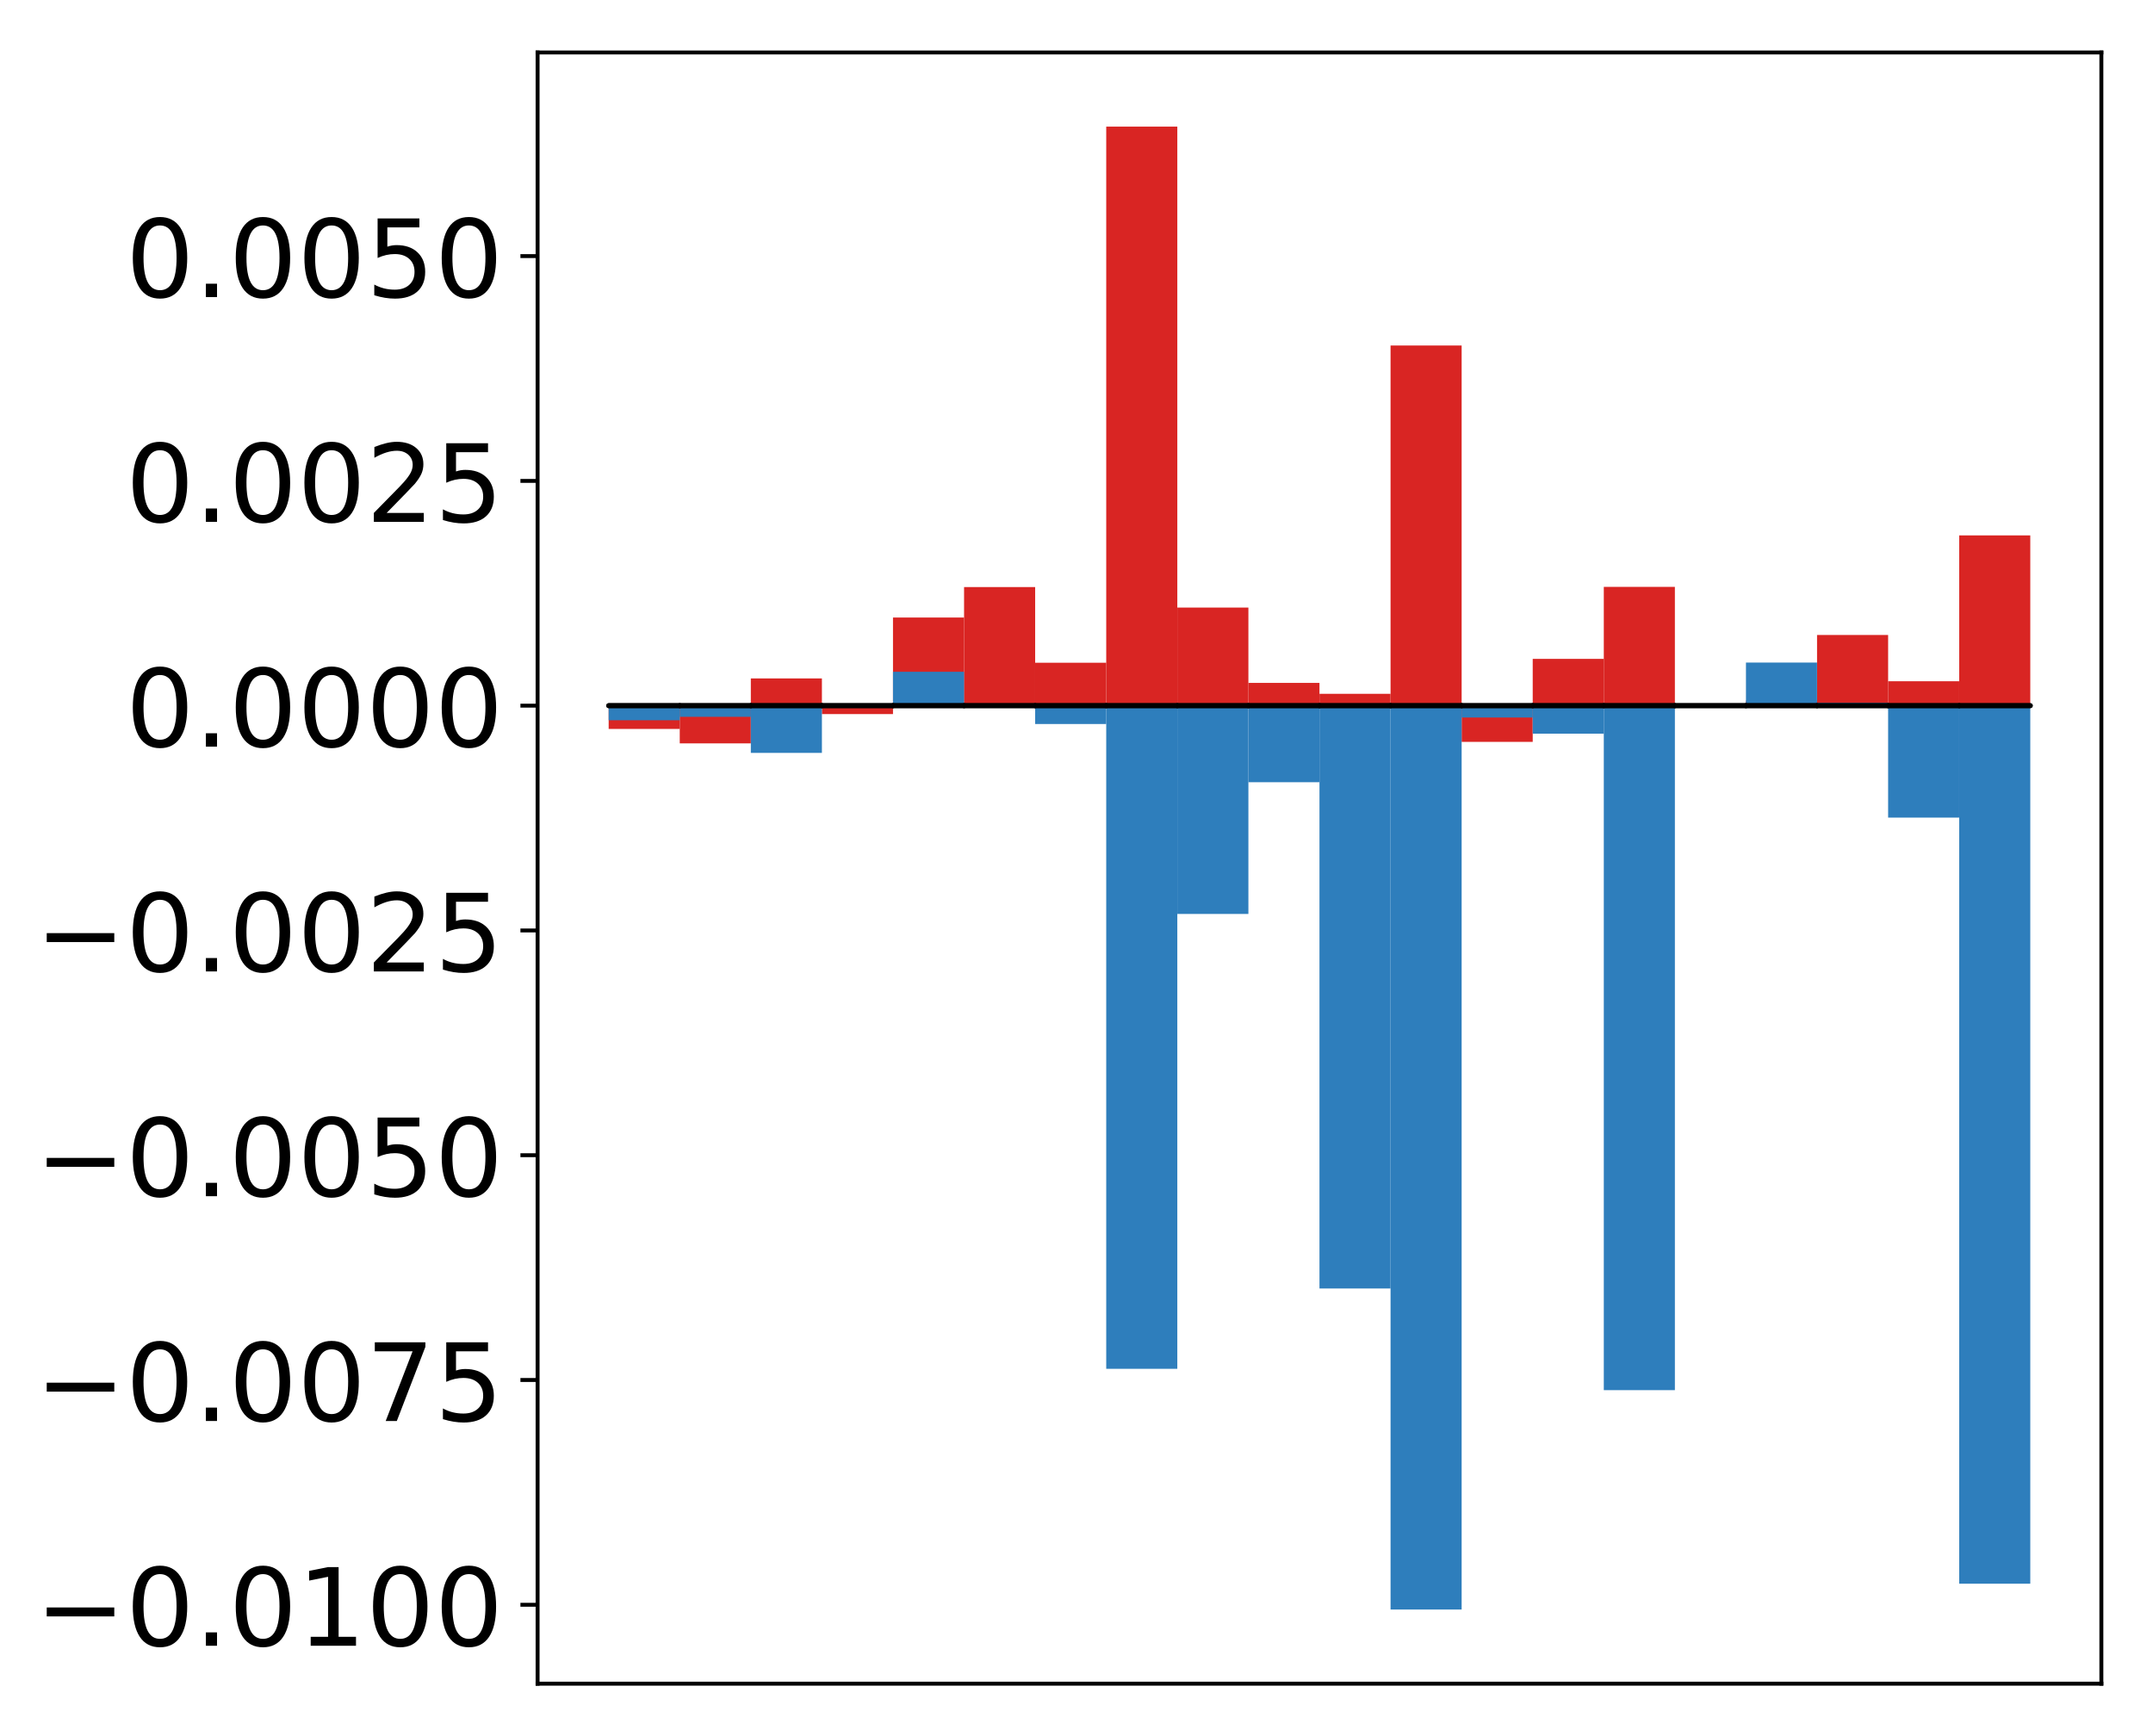 <?xml version="1.0" encoding="utf-8" standalone="no"?>
<!DOCTYPE svg PUBLIC "-//W3C//DTD SVG 1.1//EN"
  "http://www.w3.org/Graphics/SVG/1.1/DTD/svg11.dtd">
<!-- Created with matplotlib (http://matplotlib.org/) -->
<svg height="354pt" version="1.1" viewBox="0 0 439 354" width="439pt" xmlns="http://www.w3.org/2000/svg" xmlns:xlink="http://www.w3.org/1999/xlink">
 <defs>
  <style type="text/css">
*{stroke-linecap:butt;stroke-linejoin:round;}
  </style>
 </defs>
 <g id="figure_1">
  <g id="patch_1">
   <path d="M -0 354.04 
L 439.172 354.04 
L 439.172 0 
L -0 0 
z
" style="fill:#ffffff;"/>
  </g>
  <g id="axes_1">
   <g id="patch_2">
    <path d="M 109.615 343.34 
L 428.472 343.34 
L 428.472 10.7 
L 109.615 10.7 
z
" style="fill:#ffffff;"/>
   </g>
   <g id="matplotlib.axis_1"/>
   <g id="matplotlib.axis_2">
    <g id="ytick_1">
     <g id="line2d_1">
      <defs>
       <path d="M 0 0 
L -3.5 0 
" id="mf65d05797d" style="stroke:#000000;stroke-width:0.8;"/>
      </defs>
      <g>
       <use style="stroke:#000000;stroke-width:0.8;" x="109.615" xlink:href="#mf65d05797d" y="327.248"/>
      </g>
     </g>
     <g id="text_1">
      <!-- −0.0100 -->
      <defs>
       <path d="M 10.594 35.5 
L 73.188 35.5 
L 73.188 27.203 
L 10.594 27.203 
z
" id="DejaVuSans-2212"/>
       <path d="M 31.781 66.406 
Q 24.172 66.406 20.328 58.906 
Q 16.5 51.422 16.5 36.375 
Q 16.5 21.391 20.328 13.891 
Q 24.172 6.391 31.781 6.391 
Q 39.453 6.391 43.281 13.891 
Q 47.125 21.391 47.125 36.375 
Q 47.125 51.422 43.281 58.906 
Q 39.453 66.406 31.781 66.406 
z
M 31.781 74.219 
Q 44.047 74.219 50.516 64.516 
Q 56.984 54.828 56.984 36.375 
Q 56.984 17.969 50.516 8.266 
Q 44.047 -1.422 31.781 -1.422 
Q 19.531 -1.422 13.062 8.266 
Q 6.594 17.969 6.594 36.375 
Q 6.594 54.828 13.062 64.516 
Q 19.531 74.219 31.781 74.219 
z
" id="DejaVuSans-30"/>
       <path d="M 10.688 12.406 
L 21 12.406 
L 21 0 
L 10.688 0 
z
" id="DejaVuSans-2e"/>
       <path d="M 12.406 8.297 
L 28.516 8.297 
L 28.516 63.922 
L 10.984 60.406 
L 10.984 69.391 
L 28.422 72.906 
L 38.281 72.906 
L 38.281 8.297 
L 54.391 8.297 
L 54.391 0 
L 12.406 0 
z
" id="DejaVuSans-31"/>
      </defs>
      <g transform="translate(7.2 335.607)scale(0.22 -0.22)">
       <use xlink:href="#DejaVuSans-2212"/>
       <use x="83.789" xlink:href="#DejaVuSans-30"/>
       <use x="147.412" xlink:href="#DejaVuSans-2e"/>
       <use x="179.199" xlink:href="#DejaVuSans-30"/>
       <use x="242.822" xlink:href="#DejaVuSans-31"/>
       <use x="306.445" xlink:href="#DejaVuSans-30"/>
       <use x="370.068" xlink:href="#DejaVuSans-30"/>
      </g>
     </g>
    </g>
    <g id="ytick_2">
     <g id="line2d_2">
      <g>
       <use style="stroke:#000000;stroke-width:0.8;" x="109.615" xlink:href="#mf65d05797d" y="281.411"/>
      </g>
     </g>
     <g id="text_2">
      <!-- −0.0075 -->
      <defs>
       <path d="M 8.203 72.906 
L 55.078 72.906 
L 55.078 68.703 
L 28.609 0 
L 18.312 0 
L 43.219 64.594 
L 8.203 64.594 
z
" id="DejaVuSans-37"/>
       <path d="M 10.797 72.906 
L 49.516 72.906 
L 49.516 64.594 
L 19.828 64.594 
L 19.828 46.734 
Q 21.969 47.469 24.109 47.828 
Q 26.266 48.188 28.422 48.188 
Q 40.625 48.188 47.75 41.5 
Q 54.891 34.812 54.891 23.391 
Q 54.891 11.625 47.562 5.094 
Q 40.234 -1.422 26.906 -1.422 
Q 22.312 -1.422 17.547 -0.641 
Q 12.797 0.141 7.719 1.703 
L 7.719 11.625 
Q 12.109 9.234 16.797 8.062 
Q 21.484 6.891 26.703 6.891 
Q 35.156 6.891 40.078 11.328 
Q 45.016 15.766 45.016 23.391 
Q 45.016 31 40.078 35.438 
Q 35.156 39.891 26.703 39.891 
Q 22.75 39.891 18.812 39.016 
Q 14.891 38.141 10.797 36.281 
z
" id="DejaVuSans-35"/>
      </defs>
      <g transform="translate(7.2 289.77)scale(0.22 -0.22)">
       <use xlink:href="#DejaVuSans-2212"/>
       <use x="83.789" xlink:href="#DejaVuSans-30"/>
       <use x="147.412" xlink:href="#DejaVuSans-2e"/>
       <use x="179.199" xlink:href="#DejaVuSans-30"/>
       <use x="242.822" xlink:href="#DejaVuSans-30"/>
       <use x="306.445" xlink:href="#DejaVuSans-37"/>
       <use x="370.068" xlink:href="#DejaVuSans-35"/>
      </g>
     </g>
    </g>
    <g id="ytick_3">
     <g id="line2d_3">
      <g>
       <use style="stroke:#000000;stroke-width:0.8;" x="109.615" xlink:href="#mf65d05797d" y="235.575"/>
      </g>
     </g>
     <g id="text_3">
      <!-- −0.0050 -->
      <g transform="translate(7.2 243.933)scale(0.22 -0.22)">
       <use xlink:href="#DejaVuSans-2212"/>
       <use x="83.789" xlink:href="#DejaVuSans-30"/>
       <use x="147.412" xlink:href="#DejaVuSans-2e"/>
       <use x="179.199" xlink:href="#DejaVuSans-30"/>
       <use x="242.822" xlink:href="#DejaVuSans-30"/>
       <use x="306.445" xlink:href="#DejaVuSans-35"/>
       <use x="370.068" xlink:href="#DejaVuSans-30"/>
      </g>
     </g>
    </g>
    <g id="ytick_4">
     <g id="line2d_4">
      <g>
       <use style="stroke:#000000;stroke-width:0.8;" x="109.615" xlink:href="#mf65d05797d" y="189.738"/>
      </g>
     </g>
     <g id="text_4">
      <!-- −0.0025 -->
      <defs>
       <path d="M 19.188 8.297 
L 53.609 8.297 
L 53.609 0 
L 7.328 0 
L 7.328 8.297 
Q 12.938 14.109 22.625 23.891 
Q 32.328 33.688 34.812 36.531 
Q 39.547 41.844 41.422 45.531 
Q 43.312 49.219 43.312 52.781 
Q 43.312 58.594 39.234 62.25 
Q 35.156 65.922 28.609 65.922 
Q 23.969 65.922 18.812 64.312 
Q 13.672 62.703 7.812 59.422 
L 7.812 69.391 
Q 13.766 71.781 18.938 73 
Q 24.125 74.219 28.422 74.219 
Q 39.75 74.219 46.484 68.547 
Q 53.219 62.891 53.219 53.422 
Q 53.219 48.922 51.531 44.891 
Q 49.859 40.875 45.406 35.406 
Q 44.188 33.984 37.641 27.219 
Q 31.109 20.453 19.188 8.297 
z
" id="DejaVuSans-32"/>
      </defs>
      <g transform="translate(7.2 198.096)scale(0.22 -0.22)">
       <use xlink:href="#DejaVuSans-2212"/>
       <use x="83.789" xlink:href="#DejaVuSans-30"/>
       <use x="147.412" xlink:href="#DejaVuSans-2e"/>
       <use x="179.199" xlink:href="#DejaVuSans-30"/>
       <use x="242.822" xlink:href="#DejaVuSans-30"/>
       <use x="306.445" xlink:href="#DejaVuSans-32"/>
       <use x="370.068" xlink:href="#DejaVuSans-35"/>
      </g>
     </g>
    </g>
    <g id="ytick_5">
     <g id="line2d_5">
      <g>
       <use style="stroke:#000000;stroke-width:0.8;" x="109.615" xlink:href="#mf65d05797d" y="143.901"/>
      </g>
     </g>
     <g id="text_5">
      <!-- 0.0000 -->
      <g transform="translate(25.635 152.259)scale(0.22 -0.22)">
       <use xlink:href="#DejaVuSans-30"/>
       <use x="63.623" xlink:href="#DejaVuSans-2e"/>
       <use x="95.41" xlink:href="#DejaVuSans-30"/>
       <use x="159.033" xlink:href="#DejaVuSans-30"/>
       <use x="222.656" xlink:href="#DejaVuSans-30"/>
       <use x="286.279" xlink:href="#DejaVuSans-30"/>
      </g>
     </g>
    </g>
    <g id="ytick_6">
     <g id="line2d_6">
      <g>
       <use style="stroke:#000000;stroke-width:0.8;" x="109.615" xlink:href="#mf65d05797d" y="98.064"/>
      </g>
     </g>
     <g id="text_6">
      <!-- 0.0025 -->
      <g transform="translate(25.635 106.422)scale(0.22 -0.22)">
       <use xlink:href="#DejaVuSans-30"/>
       <use x="63.623" xlink:href="#DejaVuSans-2e"/>
       <use x="95.41" xlink:href="#DejaVuSans-30"/>
       <use x="159.033" xlink:href="#DejaVuSans-30"/>
       <use x="222.656" xlink:href="#DejaVuSans-32"/>
       <use x="286.279" xlink:href="#DejaVuSans-35"/>
      </g>
     </g>
    </g>
    <g id="ytick_7">
     <g id="line2d_7">
      <g>
       <use style="stroke:#000000;stroke-width:0.8;" x="109.615" xlink:href="#mf65d05797d" y="52.227"/>
      </g>
     </g>
     <g id="text_7">
      <!-- 0.0050 -->
      <g transform="translate(25.635 60.585)scale(0.22 -0.22)">
       <use xlink:href="#DejaVuSans-30"/>
       <use x="63.623" xlink:href="#DejaVuSans-2e"/>
       <use x="95.41" xlink:href="#DejaVuSans-30"/>
       <use x="159.033" xlink:href="#DejaVuSans-30"/>
       <use x="222.656" xlink:href="#DejaVuSans-35"/>
       <use x="286.279" xlink:href="#DejaVuSans-30"/>
      </g>
     </g>
    </g>
   </g>
   <g id="patch_3">
    <path clip-path="url(#pe4736e79b3)" d="M 124.108 143.901 
L 138.602 143.901 
L 138.602 148.647 
L 124.108 148.647 
z
" style="fill:#d92523;"/>
   </g>
   <g id="patch_4">
    <path clip-path="url(#pe4736e79b3)" d="M 138.602 143.901 
L 153.095 143.901 
L 153.095 151.59 
L 138.602 151.59 
z
" style="fill:#d92523;"/>
   </g>
   <g id="patch_5">
    <path clip-path="url(#pe4736e79b3)" d="M 153.095 143.901 
L 167.589 143.901 
L 167.589 138.346 
L 153.095 138.346 
z
" style="fill:#d92523;"/>
   </g>
   <g id="patch_6">
    <path clip-path="url(#pe4736e79b3)" d="M 167.589 143.901 
L 182.082 143.901 
L 182.082 145.617 
L 167.589 145.617 
z
" style="fill:#d92523;"/>
   </g>
   <g id="patch_7">
    <path clip-path="url(#pe4736e79b3)" d="M 182.082 143.901 
L 196.576 143.901 
L 196.576 125.928 
L 182.082 125.928 
z
" style="fill:#d92523;"/>
   </g>
   <g id="patch_8">
    <path clip-path="url(#pe4736e79b3)" d="M 196.576 143.901 
L 211.069 143.901 
L 211.069 119.715 
L 196.576 119.715 
z
" style="fill:#d92523;"/>
   </g>
   <g id="patch_9">
    <path clip-path="url(#pe4736e79b3)" d="M 211.069 143.901 
L 225.563 143.901 
L 225.563 135.148 
L 211.069 135.148 
z
" style="fill:#d92523;"/>
   </g>
   <g id="patch_10">
    <path clip-path="url(#pe4736e79b3)" d="M 225.563 143.901 
L 240.056 143.901 
L 240.056 25.82 
L 225.563 25.82 
z
" style="fill:#d92523;"/>
   </g>
   <g id="patch_11">
    <path clip-path="url(#pe4736e79b3)" d="M 240.056 143.901 
L 254.55 143.901 
L 254.55 123.897 
L 240.056 123.897 
z
" style="fill:#d92523;"/>
   </g>
   <g id="patch_12">
    <path clip-path="url(#pe4736e79b3)" d="M 254.55 143.901 
L 269.043 143.901 
L 269.043 139.258 
L 254.55 139.258 
z
" style="fill:#d92523;"/>
   </g>
   <g id="patch_13">
    <path clip-path="url(#pe4736e79b3)" d="M 269.043 143.901 
L 283.537 143.901 
L 283.537 141.484 
L 269.043 141.484 
z
" style="fill:#d92523;"/>
   </g>
   <g id="patch_14">
    <path clip-path="url(#pe4736e79b3)" d="M 283.537 143.901 
L 298.03 143.901 
L 298.03 70.457 
L 283.537 70.457 
z
" style="fill:#d92523;"/>
   </g>
   <g id="patch_15">
    <path clip-path="url(#pe4736e79b3)" d="M 298.03 143.901 
L 312.524 143.901 
L 312.524 151.284 
L 298.03 151.284 
z
" style="fill:#d92523;"/>
   </g>
   <g id="patch_16">
    <path clip-path="url(#pe4736e79b3)" d="M 312.524 143.901 
L 327.017 143.901 
L 327.017 134.359 
L 312.524 134.359 
z
" style="fill:#d92523;"/>
   </g>
   <g id="patch_17">
    <path clip-path="url(#pe4736e79b3)" d="M 327.017 143.901 
L 341.511 143.901 
L 341.511 119.677 
L 327.017 119.677 
z
" style="fill:#d92523;"/>
   </g>
   <g id="patch_18">
    <path clip-path="url(#pe4736e79b3)" d="M 341.511 143.901 
L 356.004 143.901 
L 356.004 144.19 
L 341.511 144.19 
z
" style="fill:#d92523;"/>
   </g>
   <g id="patch_19">
    <path clip-path="url(#pe4736e79b3)" d="M 356.004 143.901 
L 370.498 143.901 
L 370.498 142.877 
L 356.004 142.877 
z
" style="fill:#d92523;"/>
   </g>
   <g id="patch_20">
    <path clip-path="url(#pe4736e79b3)" d="M 370.498 143.901 
L 384.991 143.901 
L 384.991 129.487 
L 370.498 129.487 
z
" style="fill:#d92523;"/>
   </g>
   <g id="patch_21">
    <path clip-path="url(#pe4736e79b3)" d="M 384.991 143.901 
L 399.485 143.901 
L 399.485 138.922 
L 384.991 138.922 
z
" style="fill:#d92523;"/>
   </g>
   <g id="patch_22">
    <path clip-path="url(#pe4736e79b3)" d="M 399.485 143.901 
L 413.978 143.901 
L 413.978 109.179 
L 399.485 109.179 
z
" style="fill:#d92523;"/>
   </g>
   <g id="patch_23">
    <path clip-path="url(#pe4736e79b3)" d="M 124.108 143.901 
L 138.602 143.901 
L 138.602 146.874 
L 124.108 146.874 
z
" style="fill:#2e7ebc;"/>
   </g>
   <g id="patch_24">
    <path clip-path="url(#pe4736e79b3)" d="M 138.602 143.901 
L 153.095 143.901 
L 153.095 146.175 
L 138.602 146.175 
z
" style="fill:#2e7ebc;"/>
   </g>
   <g id="patch_25">
    <path clip-path="url(#pe4736e79b3)" d="M 153.095 143.901 
L 167.589 143.901 
L 167.589 153.531 
L 153.095 153.531 
z
" style="fill:#2e7ebc;"/>
   </g>
   <g id="patch_26">
    <path clip-path="url(#pe4736e79b3)" d="M 167.589 143.901 
L 182.082 143.901 
L 182.082 143.602 
L 167.589 143.602 
z
" style="fill:#2e7ebc;"/>
   </g>
   <g id="patch_27">
    <path clip-path="url(#pe4736e79b3)" d="M 182.082 143.901 
L 196.576 143.901 
L 196.576 136.992 
L 182.082 136.992 
z
" style="fill:#2e7ebc;"/>
   </g>
   <g id="patch_28">
    <path clip-path="url(#pe4736e79b3)" d="M 196.576 143.901 
L 211.069 143.901 
L 211.069 143.644 
L 196.576 143.644 
z
" style="fill:#2e7ebc;"/>
   </g>
   <g id="patch_29">
    <path clip-path="url(#pe4736e79b3)" d="M 211.069 143.901 
L 225.563 143.901 
L 225.563 147.642 
L 211.069 147.642 
z
" style="fill:#2e7ebc;"/>
   </g>
   <g id="patch_30">
    <path clip-path="url(#pe4736e79b3)" d="M 225.563 143.901 
L 240.056 143.901 
L 240.056 279.132 
L 225.563 279.132 
z
" style="fill:#2e7ebc;"/>
   </g>
   <g id="patch_31">
    <path clip-path="url(#pe4736e79b3)" d="M 240.056 143.901 
L 254.55 143.901 
L 254.55 186.375 
L 240.056 186.375 
z
" style="fill:#2e7ebc;"/>
   </g>
   <g id="patch_32">
    <path clip-path="url(#pe4736e79b3)" d="M 254.55 143.901 
L 269.043 143.901 
L 269.043 159.512 
L 254.55 159.512 
z
" style="fill:#2e7ebc;"/>
   </g>
   <g id="patch_33">
    <path clip-path="url(#pe4736e79b3)" d="M 269.043 143.901 
L 283.537 143.901 
L 283.537 262.752 
L 269.043 262.752 
z
" style="fill:#2e7ebc;"/>
   </g>
   <g id="patch_34">
    <path clip-path="url(#pe4736e79b3)" d="M 283.537 143.901 
L 298.03 143.901 
L 298.03 328.22 
L 283.537 328.22 
z
" style="fill:#2e7ebc;"/>
   </g>
   <g id="patch_35">
    <path clip-path="url(#pe4736e79b3)" d="M 298.03 143.901 
L 312.524 143.901 
L 312.524 146.319 
L 298.03 146.319 
z
" style="fill:#2e7ebc;"/>
   </g>
   <g id="patch_36">
    <path clip-path="url(#pe4736e79b3)" d="M 312.524 143.901 
L 327.017 143.901 
L 327.017 149.612 
L 312.524 149.612 
z
" style="fill:#2e7ebc;"/>
   </g>
   <g id="patch_37">
    <path clip-path="url(#pe4736e79b3)" d="M 327.017 143.901 
L 341.511 143.901 
L 341.511 283.483 
L 327.017 283.483 
z
" style="fill:#2e7ebc;"/>
   </g>
   <g id="patch_38">
    <path clip-path="url(#pe4736e79b3)" d="M 341.511 143.901 
L 356.004 143.901 
L 356.004 143.893 
L 341.511 143.893 
z
" style="fill:#2e7ebc;"/>
   </g>
   <g id="patch_39">
    <path clip-path="url(#pe4736e79b3)" d="M 356.004 143.901 
L 370.498 143.901 
L 370.498 135.112 
L 356.004 135.112 
z
" style="fill:#2e7ebc;"/>
   </g>
   <g id="patch_40">
    <path clip-path="url(#pe4736e79b3)" d="M 370.498 143.901 
L 384.991 143.901 
L 384.991 143.32 
L 370.498 143.32 
z
" style="fill:#2e7ebc;"/>
   </g>
   <g id="patch_41">
    <path clip-path="url(#pe4736e79b3)" d="M 384.991 143.901 
L 399.485 143.901 
L 399.485 166.729 
L 384.991 166.729 
z
" style="fill:#2e7ebc;"/>
   </g>
   <g id="patch_42">
    <path clip-path="url(#pe4736e79b3)" d="M 399.485 143.901 
L 413.978 143.901 
L 413.978 322.951 
L 399.485 322.951 
z
" style="fill:#2e7ebc;"/>
   </g>
   <g id="patch_43">
    <path d="M 109.615 343.34 
L 109.615 10.7 
" style="fill:none;stroke:#000000;stroke-linecap:square;stroke-linejoin:miter;stroke-width:0.8;"/>
   </g>
   <g id="patch_44">
    <path d="M 428.472 343.34 
L 428.472 10.7 
" style="fill:none;stroke:#000000;stroke-linecap:square;stroke-linejoin:miter;stroke-width:0.8;"/>
   </g>
   <g id="patch_45">
    <path d="M 109.615 343.34 
L 428.472 343.34 
" style="fill:none;stroke:#000000;stroke-linecap:square;stroke-linejoin:miter;stroke-width:0.8;"/>
   </g>
   <g id="patch_46">
    <path d="M 109.615 10.7 
L 428.472 10.7 
" style="fill:none;stroke:#000000;stroke-linecap:square;stroke-linejoin:miter;stroke-width:0.8;"/>
   </g>
   <g id="patch_47">
    <path clip-path="url(#pe4736e79b3)" d="M 124.108 143.901 
L 138.602 143.901 
L 138.602 143.901 
L 124.108 143.901 
z
" style="fill:none;stroke:#000000;stroke-linejoin:miter;"/>
   </g>
   <g id="patch_48">
    <path clip-path="url(#pe4736e79b3)" d="M 138.602 143.901 
L 153.095 143.901 
L 153.095 143.901 
L 138.602 143.901 
z
" style="fill:none;stroke:#000000;stroke-linejoin:miter;"/>
   </g>
   <g id="patch_49">
    <path clip-path="url(#pe4736e79b3)" d="M 153.095 143.901 
L 167.589 143.901 
L 167.589 143.901 
L 153.095 143.901 
z
" style="fill:none;stroke:#000000;stroke-linejoin:miter;"/>
   </g>
   <g id="patch_50">
    <path clip-path="url(#pe4736e79b3)" d="M 167.589 143.901 
L 182.082 143.901 
L 182.082 143.901 
L 167.589 143.901 
z
" style="fill:none;stroke:#000000;stroke-linejoin:miter;"/>
   </g>
   <g id="patch_51">
    <path clip-path="url(#pe4736e79b3)" d="M 182.082 143.901 
L 196.576 143.901 
L 196.576 143.901 
L 182.082 143.901 
z
" style="fill:none;stroke:#000000;stroke-linejoin:miter;"/>
   </g>
   <g id="patch_52">
    <path clip-path="url(#pe4736e79b3)" d="M 196.576 143.901 
L 211.069 143.901 
L 211.069 143.901 
L 196.576 143.901 
z
" style="fill:none;stroke:#000000;stroke-linejoin:miter;"/>
   </g>
   <g id="patch_53">
    <path clip-path="url(#pe4736e79b3)" d="M 211.069 143.901 
L 225.563 143.901 
L 225.563 143.901 
L 211.069 143.901 
z
" style="fill:none;stroke:#000000;stroke-linejoin:miter;"/>
   </g>
   <g id="patch_54">
    <path clip-path="url(#pe4736e79b3)" d="M 225.563 143.901 
L 240.056 143.901 
L 240.056 143.901 
L 225.563 143.901 
z
" style="fill:none;stroke:#000000;stroke-linejoin:miter;"/>
   </g>
   <g id="patch_55">
    <path clip-path="url(#pe4736e79b3)" d="M 240.056 143.901 
L 254.55 143.901 
L 254.55 143.901 
L 240.056 143.901 
z
" style="fill:none;stroke:#000000;stroke-linejoin:miter;"/>
   </g>
   <g id="patch_56">
    <path clip-path="url(#pe4736e79b3)" d="M 254.55 143.901 
L 269.043 143.901 
L 269.043 143.901 
L 254.55 143.901 
z
" style="fill:none;stroke:#000000;stroke-linejoin:miter;"/>
   </g>
   <g id="patch_57">
    <path clip-path="url(#pe4736e79b3)" d="M 269.043 143.901 
L 283.537 143.901 
L 283.537 143.901 
L 269.043 143.901 
z
" style="fill:none;stroke:#000000;stroke-linejoin:miter;"/>
   </g>
   <g id="patch_58">
    <path clip-path="url(#pe4736e79b3)" d="M 283.537 143.901 
L 298.03 143.901 
L 298.03 143.901 
L 283.537 143.901 
z
" style="fill:none;stroke:#000000;stroke-linejoin:miter;"/>
   </g>
   <g id="patch_59">
    <path clip-path="url(#pe4736e79b3)" d="M 298.03 143.901 
L 312.524 143.901 
L 312.524 143.901 
L 298.03 143.901 
z
" style="fill:none;stroke:#000000;stroke-linejoin:miter;"/>
   </g>
   <g id="patch_60">
    <path clip-path="url(#pe4736e79b3)" d="M 312.524 143.901 
L 327.017 143.901 
L 327.017 143.901 
L 312.524 143.901 
z
" style="fill:none;stroke:#000000;stroke-linejoin:miter;"/>
   </g>
   <g id="patch_61">
    <path clip-path="url(#pe4736e79b3)" d="M 327.017 143.901 
L 341.511 143.901 
L 341.511 143.901 
L 327.017 143.901 
z
" style="fill:none;stroke:#000000;stroke-linejoin:miter;"/>
   </g>
   <g id="patch_62">
    <path clip-path="url(#pe4736e79b3)" d="M 341.511 143.901 
L 356.004 143.901 
L 356.004 143.901 
L 341.511 143.901 
z
" style="fill:none;stroke:#000000;stroke-linejoin:miter;"/>
   </g>
   <g id="patch_63">
    <path clip-path="url(#pe4736e79b3)" d="M 356.004 143.901 
L 370.498 143.901 
L 370.498 143.901 
L 356.004 143.901 
z
" style="fill:none;stroke:#000000;stroke-linejoin:miter;"/>
   </g>
   <g id="patch_64">
    <path clip-path="url(#pe4736e79b3)" d="M 370.498 143.901 
L 384.991 143.901 
L 384.991 143.901 
L 370.498 143.901 
z
" style="fill:none;stroke:#000000;stroke-linejoin:miter;"/>
   </g>
   <g id="patch_65">
    <path clip-path="url(#pe4736e79b3)" d="M 384.991 143.901 
L 399.485 143.901 
L 399.485 143.901 
L 384.991 143.901 
z
" style="fill:none;stroke:#000000;stroke-linejoin:miter;"/>
   </g>
   <g id="patch_66">
    <path clip-path="url(#pe4736e79b3)" d="M 399.485 143.901 
L 413.978 143.901 
L 413.978 143.901 
L 399.485 143.901 
z
" style="fill:none;stroke:#000000;stroke-linejoin:miter;"/>
   </g>
   <g id="patch_67">
    <path clip-path="url(#pe4736e79b3)" d="M 124.108 143.901 
L 138.602 143.901 
L 138.602 143.901 
L 124.108 143.901 
z
" style="fill:none;stroke:#000000;stroke-linejoin:miter;"/>
   </g>
   <g id="patch_68">
    <path clip-path="url(#pe4736e79b3)" d="M 138.602 143.901 
L 153.095 143.901 
L 153.095 143.901 
L 138.602 143.901 
z
" style="fill:none;stroke:#000000;stroke-linejoin:miter;"/>
   </g>
   <g id="patch_69">
    <path clip-path="url(#pe4736e79b3)" d="M 153.095 143.901 
L 167.589 143.901 
L 167.589 143.901 
L 153.095 143.901 
z
" style="fill:none;stroke:#000000;stroke-linejoin:miter;"/>
   </g>
   <g id="patch_70">
    <path clip-path="url(#pe4736e79b3)" d="M 167.589 143.901 
L 182.082 143.901 
L 182.082 143.901 
L 167.589 143.901 
z
" style="fill:none;stroke:#000000;stroke-linejoin:miter;"/>
   </g>
   <g id="patch_71">
    <path clip-path="url(#pe4736e79b3)" d="M 182.082 143.901 
L 196.576 143.901 
L 196.576 143.901 
L 182.082 143.901 
z
" style="fill:none;stroke:#000000;stroke-linejoin:miter;"/>
   </g>
   <g id="patch_72">
    <path clip-path="url(#pe4736e79b3)" d="M 196.576 143.901 
L 211.069 143.901 
L 211.069 143.901 
L 196.576 143.901 
z
" style="fill:none;stroke:#000000;stroke-linejoin:miter;"/>
   </g>
   <g id="patch_73">
    <path clip-path="url(#pe4736e79b3)" d="M 211.069 143.901 
L 225.563 143.901 
L 225.563 143.901 
L 211.069 143.901 
z
" style="fill:none;stroke:#000000;stroke-linejoin:miter;"/>
   </g>
   <g id="patch_74">
    <path clip-path="url(#pe4736e79b3)" d="M 225.563 143.901 
L 240.056 143.901 
L 240.056 143.901 
L 225.563 143.901 
z
" style="fill:none;stroke:#000000;stroke-linejoin:miter;"/>
   </g>
   <g id="patch_75">
    <path clip-path="url(#pe4736e79b3)" d="M 240.056 143.901 
L 254.55 143.901 
L 254.55 143.901 
L 240.056 143.901 
z
" style="fill:none;stroke:#000000;stroke-linejoin:miter;"/>
   </g>
   <g id="patch_76">
    <path clip-path="url(#pe4736e79b3)" d="M 254.55 143.901 
L 269.043 143.901 
L 269.043 143.901 
L 254.55 143.901 
z
" style="fill:none;stroke:#000000;stroke-linejoin:miter;"/>
   </g>
   <g id="patch_77">
    <path clip-path="url(#pe4736e79b3)" d="M 269.043 143.901 
L 283.537 143.901 
L 283.537 143.901 
L 269.043 143.901 
z
" style="fill:none;stroke:#000000;stroke-linejoin:miter;"/>
   </g>
   <g id="patch_78">
    <path clip-path="url(#pe4736e79b3)" d="M 283.537 143.901 
L 298.03 143.901 
L 298.03 143.901 
L 283.537 143.901 
z
" style="fill:none;stroke:#000000;stroke-linejoin:miter;"/>
   </g>
   <g id="patch_79">
    <path clip-path="url(#pe4736e79b3)" d="M 298.03 143.901 
L 312.524 143.901 
L 312.524 143.901 
L 298.03 143.901 
z
" style="fill:none;stroke:#000000;stroke-linejoin:miter;"/>
   </g>
   <g id="patch_80">
    <path clip-path="url(#pe4736e79b3)" d="M 312.524 143.901 
L 327.017 143.901 
L 327.017 143.901 
L 312.524 143.901 
z
" style="fill:none;stroke:#000000;stroke-linejoin:miter;"/>
   </g>
   <g id="patch_81">
    <path clip-path="url(#pe4736e79b3)" d="M 327.017 143.901 
L 341.511 143.901 
L 341.511 143.901 
L 327.017 143.901 
z
" style="fill:none;stroke:#000000;stroke-linejoin:miter;"/>
   </g>
   <g id="patch_82">
    <path clip-path="url(#pe4736e79b3)" d="M 341.511 143.901 
L 356.004 143.901 
L 356.004 143.901 
L 341.511 143.901 
z
" style="fill:none;stroke:#000000;stroke-linejoin:miter;"/>
   </g>
   <g id="patch_83">
    <path clip-path="url(#pe4736e79b3)" d="M 356.004 143.901 
L 370.498 143.901 
L 370.498 143.901 
L 356.004 143.901 
z
" style="fill:none;stroke:#000000;stroke-linejoin:miter;"/>
   </g>
   <g id="patch_84">
    <path clip-path="url(#pe4736e79b3)" d="M 370.498 143.901 
L 384.991 143.901 
L 384.991 143.901 
L 370.498 143.901 
z
" style="fill:none;stroke:#000000;stroke-linejoin:miter;"/>
   </g>
   <g id="patch_85">
    <path clip-path="url(#pe4736e79b3)" d="M 384.991 143.901 
L 399.485 143.901 
L 399.485 143.901 
L 384.991 143.901 
z
" style="fill:none;stroke:#000000;stroke-linejoin:miter;"/>
   </g>
   <g id="patch_86">
    <path clip-path="url(#pe4736e79b3)" d="M 399.485 143.901 
L 413.978 143.901 
L 413.978 143.901 
L 399.485 143.901 
z
" style="fill:none;stroke:#000000;stroke-linejoin:miter;"/>
   </g>
  </g>
 </g>
 <defs>
  <clipPath id="pe4736e79b3">
   <rect height="332.64" width="318.857" x="109.615" y="10.7"/>
  </clipPath>
 </defs>
</svg>
